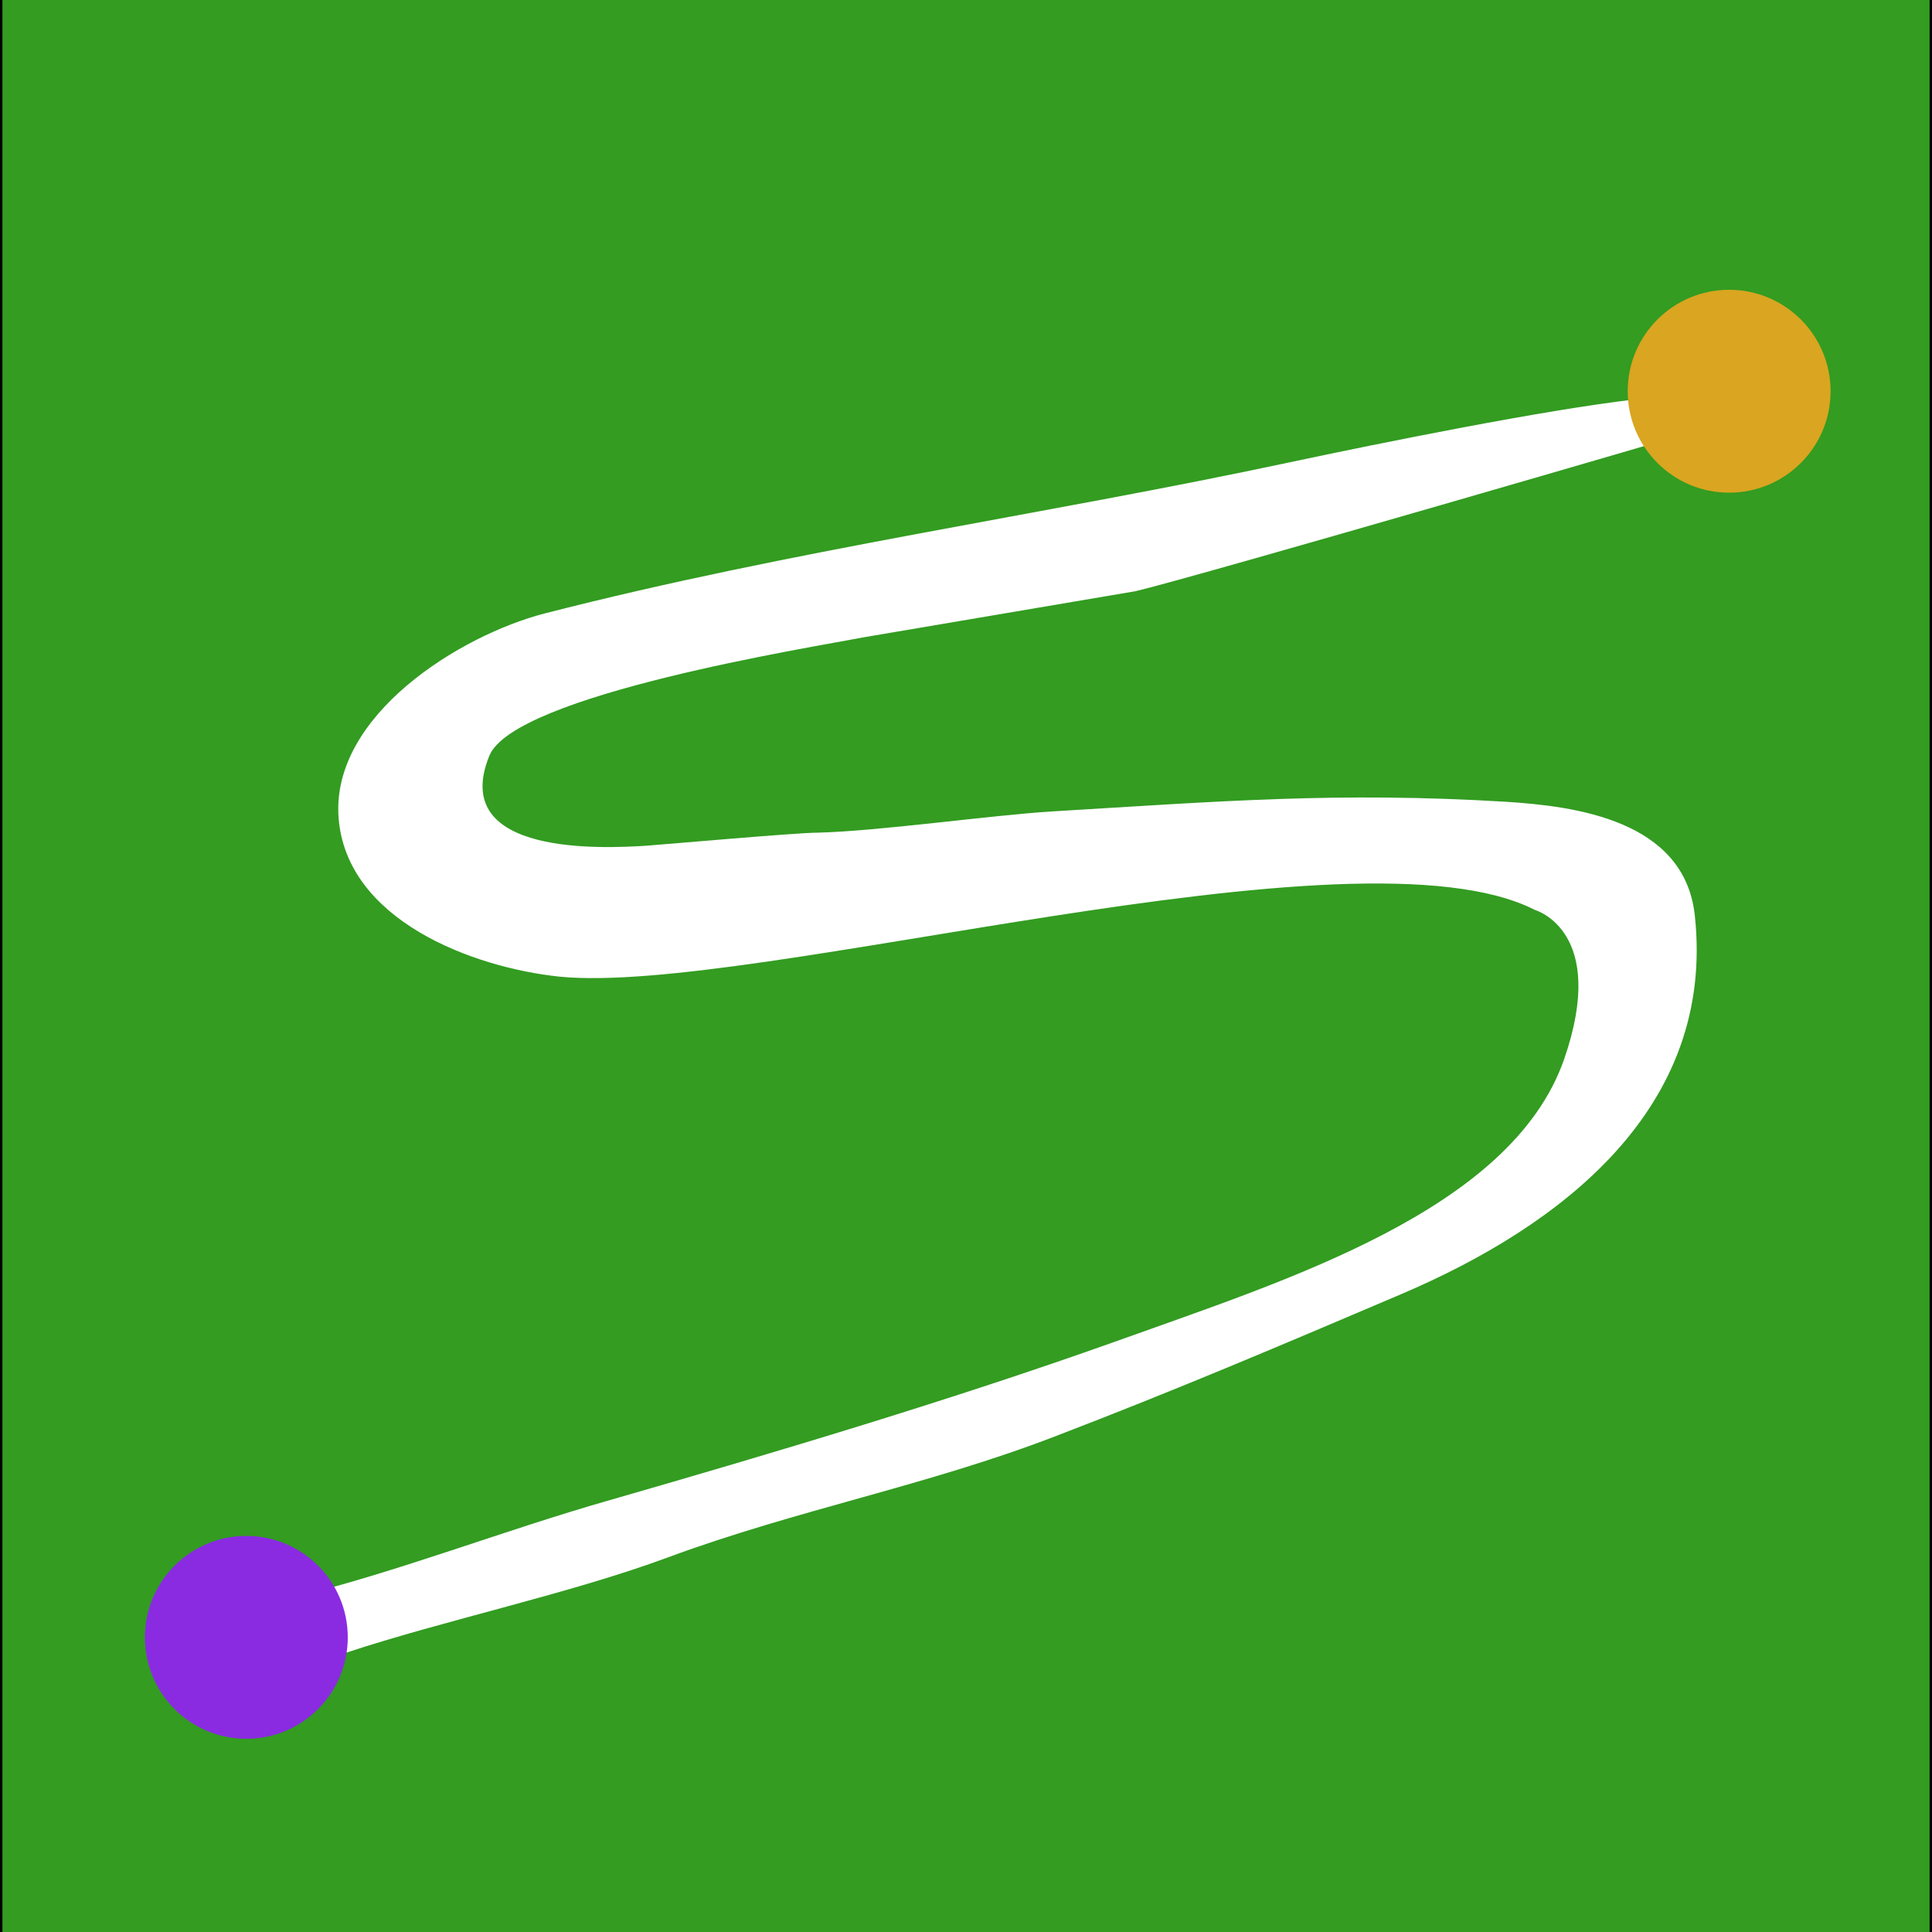 <svg version="1.2" xmlns="http://www.w3.org/2000/svg" viewBox="0 0 400 400" width="400" height="400">
	<rect x="0" y="0" width="400" height="400" fill="#333333" stroke="none"/>
	<title>bombarda</title>
	<style>
		.s0 { fill: #339c21;stroke: #000000;stroke-miterlimit:10 } 
		.s1 { fill: #ffffff } 
		.s2 { fill: #daa520 } 
		.s3 { fill: #8a2be2 } 
	</style>
	<g id="Layer 1">
		<path id="pozadi" fill-rule="evenodd" class="s0" d="m400-1.4v402.8h-400v-402.8z"/>
		<path id="kouzlo" fill-rule="evenodd" class="s1" d="m235.1 122.4c12.7-3 117-33.4 117.7-33.7 28.3-12.2-11.5-6.4-14.3-6-19 2.2-52.6 9-71.4 13-51.5 11-103.3 18.2-154.3 31.3-17.5 4.5-44.3 21.1-42.7 42.3 1.6 21.2 27.7 31 45.7 32.9 40 4 164.9-32.8 202-13.8 0 0 15.3 4.3 6 31-11 31.3-57.7 45.7-93 58.4-34 12.1-69.9 22.8-104.6 32.8-22.1 6.3-43.9 14.9-66.1 20.3-2.9 0.7-19.4 6.8-13.7 12.6 2.1 2.2 22.1-0.3 25.2-1.3 20.5-6.8 46.3-12.2 66.8-19.8 26.5-9.8 53.5-14.8 80-25 25.3-9.7 46.9-18.9 71.8-29.5 32.8-14 65-38.3 60.7-78.3-2.1-19.9-25-22.7-39.1-23.6-34.7-2.1-59.1-0.1-94 2-12.9 0.8-35.9 4.1-48.7 4.4-4.1 0-31.3 2.4-35.3 2.7-8.2 0.5-41 2.4-32.5-18.6 5.1-12.7 67-22.5 77.2-24.5"/>
		<path id="start" fill-rule="evenodd" class="s2" d="m358 102c-11.6 0-21-9.4-21-21 0-11.6 9.4-21 21-21 11.6 0 21 9.4 21 21 0 11.6-9.4 21-21 21z"/>
		<path id="finish" fill-rule="evenodd" class="s3" d="m51 360c-11.6 0-21-9.4-21-21 0-11.6 9.4-21 21-21 11.6 0 21 9.4 21 21 0 11.6-9.4 21-21 21z"/>
	</g>
</svg>